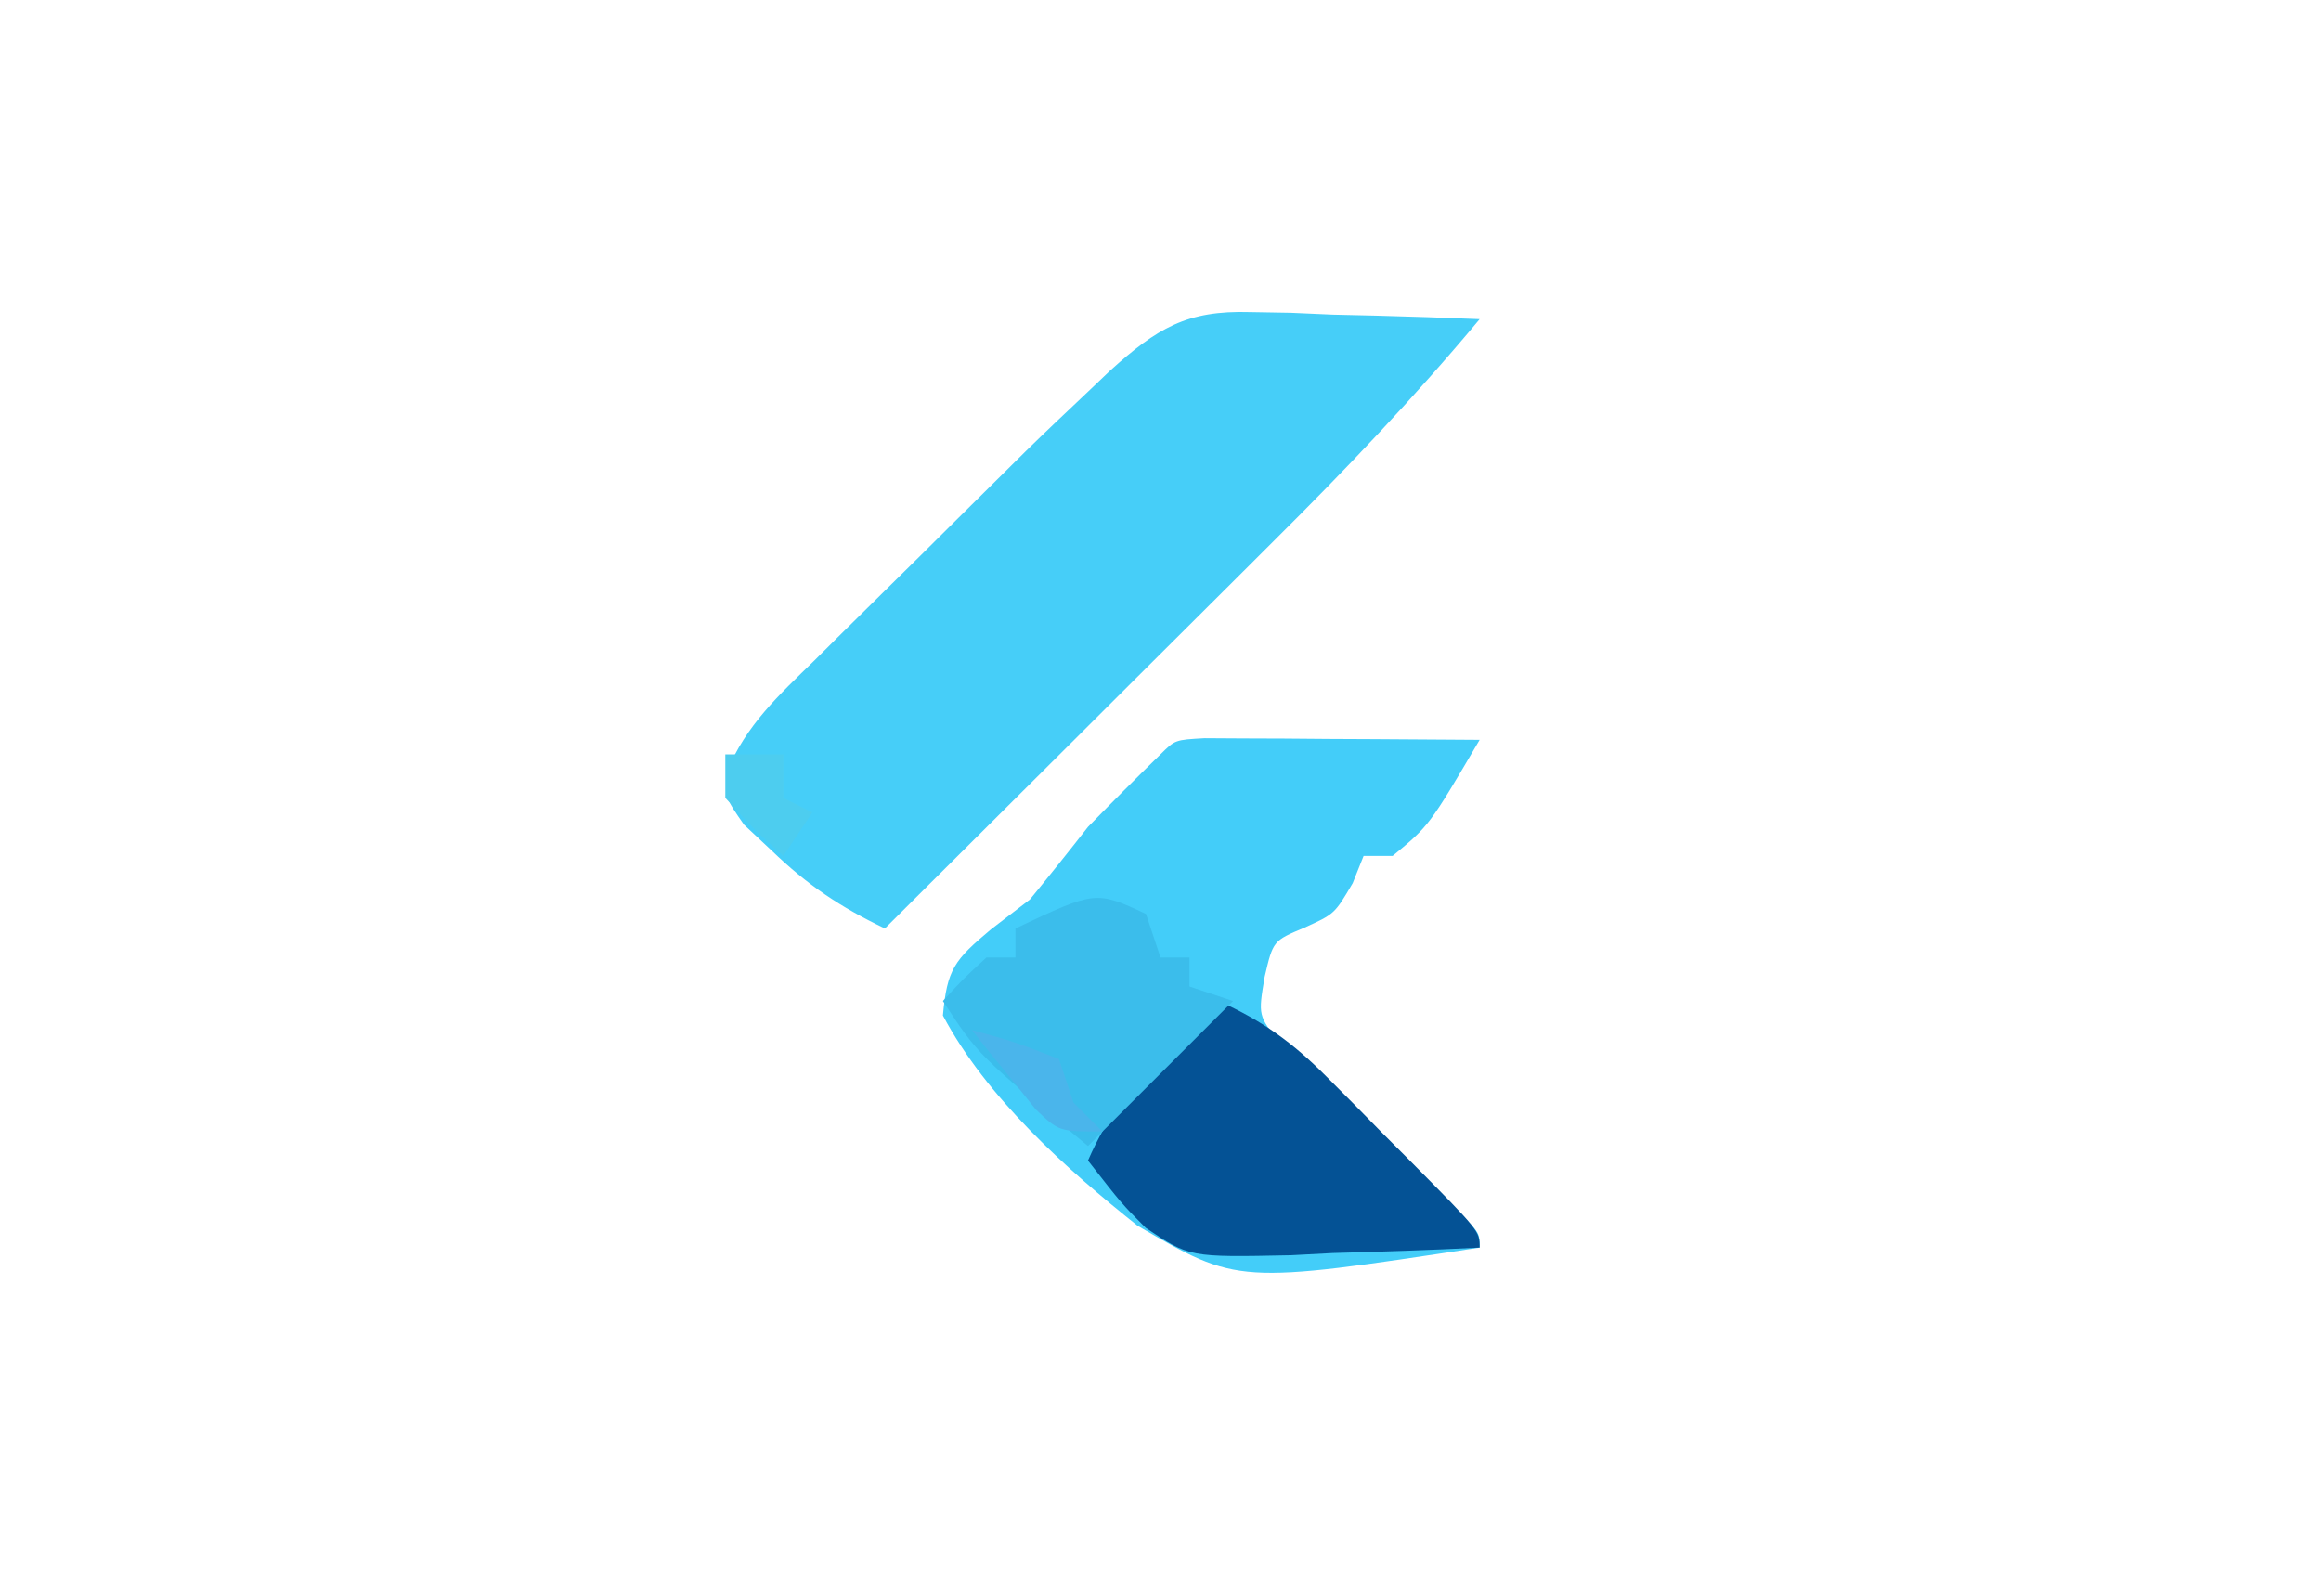 <?xml version="1.0" encoding="UTF-8"?>
<svg version="1.1" xmlns="http://www.w3.org/2000/svg" width="160" height="110">
<path d="M0 0 C1.392 0.024 1.392 0.024 2.812 0.049 C4.239 0.112 4.239 0.112 5.695 0.176 C6.67 0.198 7.644 0.221 8.648 0.244 C11.041 0.303 13.429 0.389 15.82 0.488 C11.322 5.88 6.559 10.882 1.578 15.828 C0.81 16.595 0.041 17.362 -0.75 18.152 C-3.183 20.579 -5.619 23.003 -8.055 25.426 C-9.714 27.08 -11.373 28.734 -13.031 30.389 C-17.078 34.425 -21.128 38.458 -25.18 42.488 C-28.254 41.013 -30.527 39.49 -32.992 37.113 C-33.93 36.235 -33.93 36.235 -34.887 35.34 C-36.18 33.488 -36.18 33.488 -36.082 31.714 C-34.778 28.497 -32.485 26.405 -30.043 24.023 C-29.526 23.508 -29.009 22.993 -28.476 22.462 C-27.381 21.374 -26.282 20.289 -25.18 19.207 C-23.509 17.567 -21.848 15.917 -20.189 14.264 C-19.12 13.204 -18.051 12.145 -16.98 11.086 C-16.49 10.599 -15.999 10.113 -15.493 9.611 C-14.072 8.219 -12.626 6.853 -11.18 5.488 C-10.68 5.012 -10.181 4.536 -9.666 4.046 C-6.431 1.126 -4.371 -0.135 0 0 Z " fill="#46CEF8" transform="translate(86.18,21.512)"/>
<path d="M0 0 C0.875 0.005 1.749 0.01 2.65 0.016 C3.594 0.019 4.539 0.022 5.511 0.026 C6.505 0.034 7.498 0.042 8.521 0.051 C9.518 0.056 10.515 0.06 11.543 0.065 C14.015 0.077 16.487 0.093 18.959 0.114 C15.484 6.028 15.484 6.028 12.959 8.114 C12.299 8.114 11.639 8.114 10.959 8.114 C10.711 8.732 10.464 9.351 10.209 9.989 C8.959 12.114 8.959 12.114 6.896 13.051 C4.719 13.964 4.719 13.964 4.139 16.447 C3.689 19.124 3.689 19.124 5.222 21.042 C5.856 21.638 6.489 22.234 7.142 22.848 C7.822 23.504 8.502 24.16 9.203 24.836 C9.927 25.505 10.65 26.174 11.396 26.864 C12.813 28.211 14.229 29.56 15.642 30.91 C16.277 31.502 16.912 32.093 17.566 32.702 C18.959 34.114 18.959 34.114 18.959 35.114 C2.292 37.642 2.292 37.642 -4.622 33.608 C-9.574 29.673 -15.043 24.756 -18.041 19.114 C-17.757 15.922 -17.248 15.287 -14.729 13.176 C-13.398 12.155 -13.398 12.155 -12.041 11.114 C-10.687 9.463 -9.354 7.796 -8.041 6.114 C-6.394 4.428 -4.731 2.757 -3.041 1.114 C-2.041 0.114 -2.041 0.114 0 0 Z " fill="#43CDF9" transform="translate(83.041,50.886)"/>
<path d="M0 0 C3.027 1.355 5.121 2.874 7.453 5.223 C8.072 5.843 8.691 6.464 9.328 7.104 C9.962 7.75 10.597 8.396 11.25 9.062 C11.9 9.713 12.549 10.363 13.219 11.033 C18 15.86 18 15.86 18 17 C14.626 17.175 11.253 17.281 7.875 17.375 C6.924 17.425 5.972 17.476 4.992 17.527 C-2.003 17.673 -2.003 17.673 -5.019 15.638 C-6.68 13.977 -6.68 13.977 -9 11 C-7.592 7.785 -5.897 5.678 -3.375 3.25 C-2.743 2.636 -2.112 2.023 -1.461 1.391 C-0.738 0.702 -0.738 0.702 0 0 Z " fill="#045295" transform="translate(84,69)"/>
<path d="M0 0 C0.33 0.99 0.66 1.98 1 3 C1.66 3 2.32 3 3 3 C3 3.66 3 4.32 3 5 C3.99 5.33 4.98 5.66 6 6 C2.7 9.3 -0.6 12.6 -4 16 C-11.571 9.714 -11.571 9.714 -14 6 C-12.625 4.5 -12.625 4.5 -11 3 C-10.34 3 -9.68 3 -9 3 C-9 2.34 -9 1.68 -9 1 C-3.47 -1.611 -3.47 -1.611 0 0 Z " fill="#3BBDEB" transform="translate(79,63)"/>
<path d="M0 0 C1.32 0 2.64 0 4 0 C4 0.99 4 1.98 4 3 C4.66 3.33 5.32 3.66 6 4 C5.01 5.485 5.01 5.485 4 7 C2 5.188 2 5.188 0 3 C0 2.01 0 1.02 0 0 Z " fill="#4DCDEF" transform="translate(50,52)"/>
<path d="M0 0 C2.938 0.812 2.938 0.812 6 2 C6.33 2.99 6.66 3.98 7 5 C7.66 5.66 8.32 6.32 9 7 C6 7 6 7 4.395 5.469 C3.872 4.819 3.35 4.169 2.812 3.5 C2.283 2.85 1.753 2.201 1.207 1.531 C0.809 1.026 0.41 0.521 0 0 Z " fill="#4AB5EB" transform="translate(67,71)"/>
</svg>
